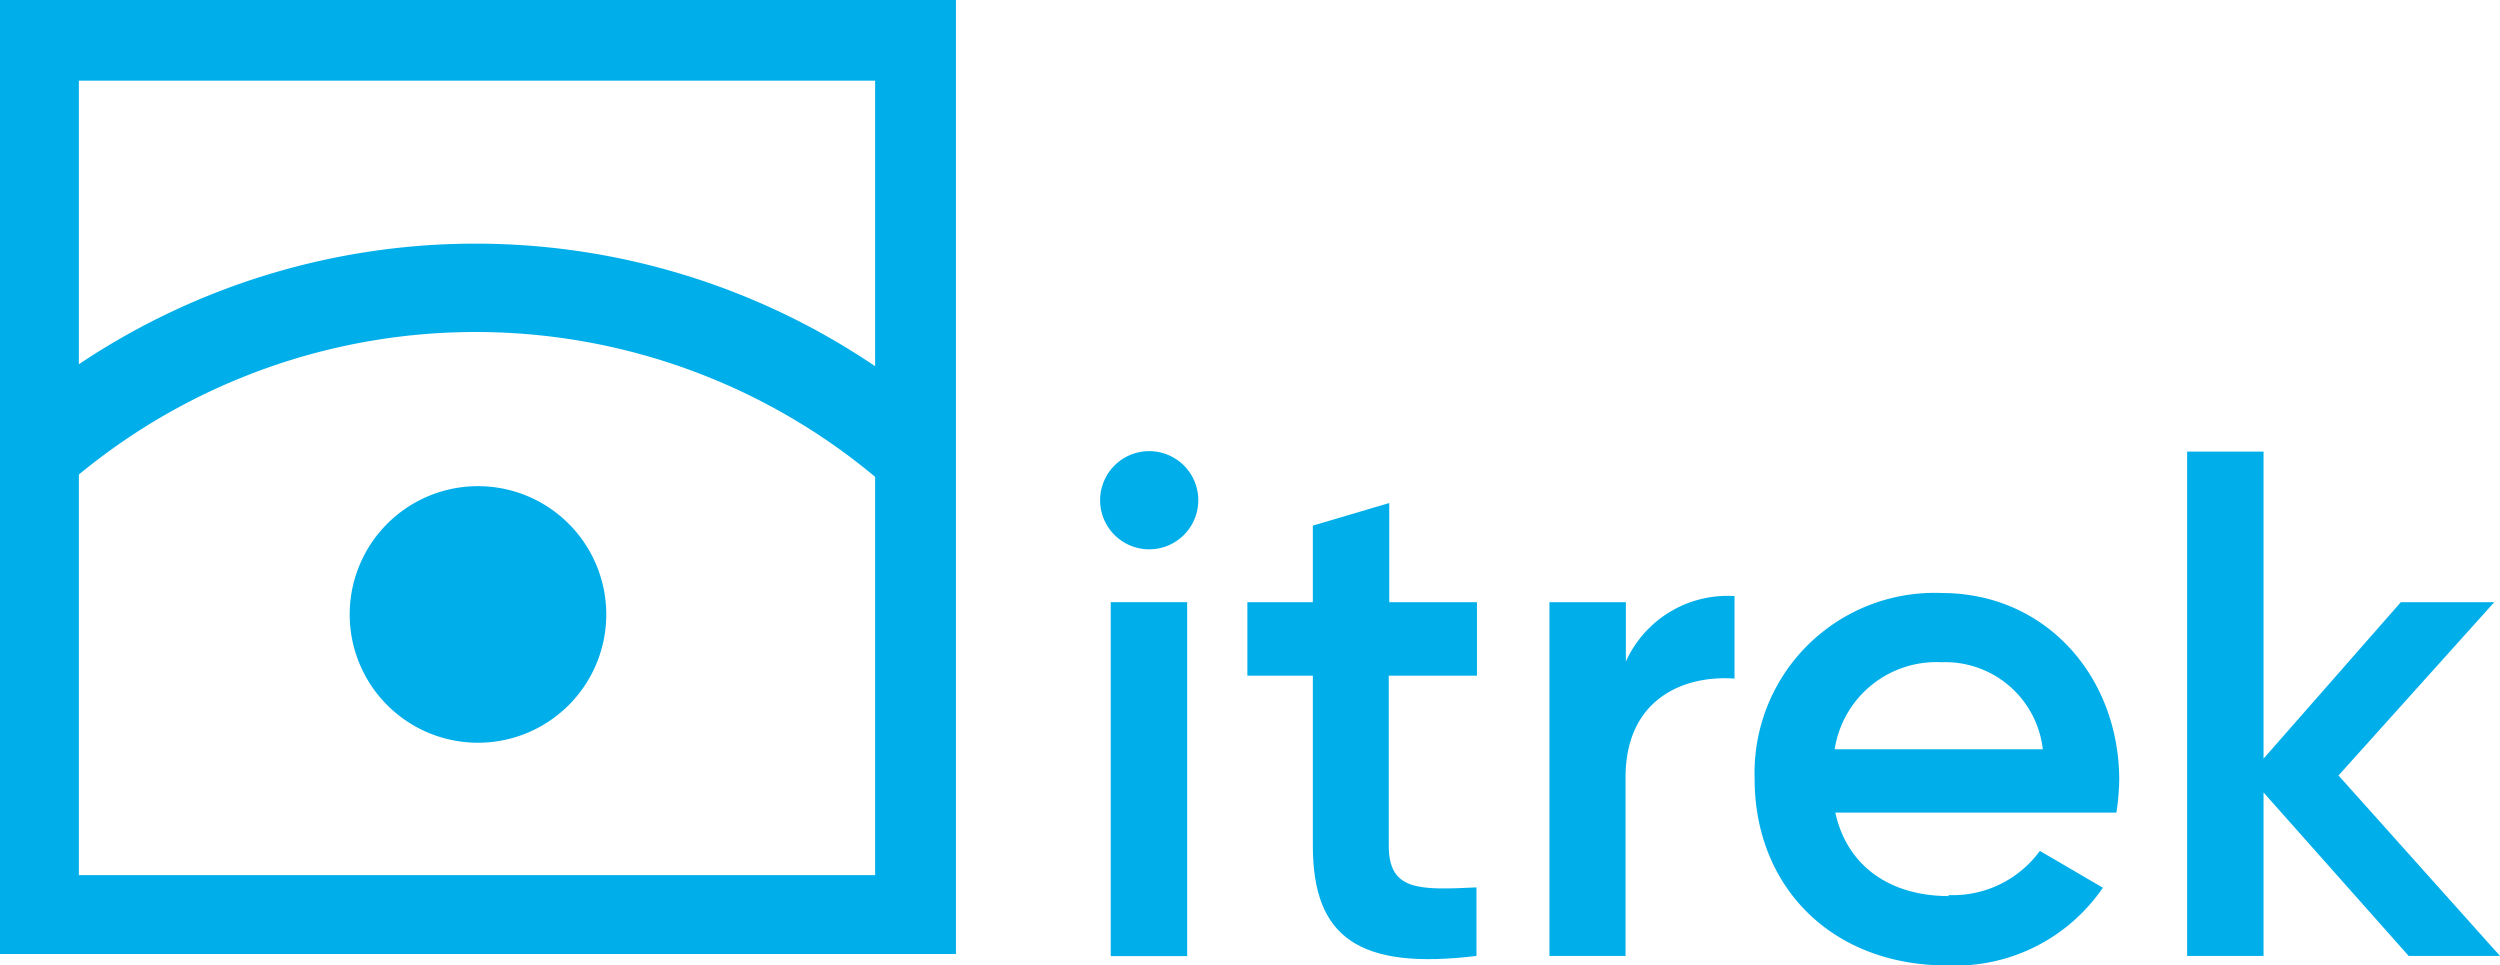 <svg xmlns="http://www.w3.org/2000/svg" viewBox="0 0 152.78 58.99"><defs><style>.cls-1{fill:#00aeea;}</style></defs><title>logo</title><g id="Layer_2" data-name="Layer 2"><g id="Layer_1-2" data-name="Layer 1"><path class="cls-1" d="M4.82,53.48V29a38.1,38.1,0,0,1,48.66.14V53.48ZM53.48,4.93V22.38a43.55,43.55,0,0,0-48.66-.12V4.93ZM0,58.3H58.42V0H0Z"/><path class="cls-1" d="M37.05,37.55a7.84,7.84,0,1,1-7.84-7.84,7.84,7.84,0,0,1,7.84,7.84"/><path class="cls-1" d="M67.23,30.57a3,3,0,1,1,3,3,3,3,0,0,1-3-3"/><rect class="cls-1" x="67.88" y="36.8" width="4.67" height="21.63"/><path class="cls-1" d="M84.87,41.29V51.68c0,2.76,1.82,2.72,5.36,2.55v4.19c-7.18.87-10-1.12-10-6.74V41.29h-4V36.8h4V32.12l4.67-1.38V36.8h5.36v4.49Z"/><path class="cls-1" d="M106,36.41v5.06c-3.07-.22-6.66,1.21-6.66,6.05v10.9H94.69V36.8h4.67v3.63a6.81,6.81,0,0,1,6.66-4"/><path class="cls-1" d="M124.84,45.79a6,6,0,0,0-6.19-5.32,6.29,6.29,0,0,0-6.53,5.32Zm-5.76,8.91A6.58,6.58,0,0,0,124.66,52l3.85,2.25A10.93,10.93,0,0,1,119,59c-7.14,0-11.77-4.89-11.77-11.38a11,11,0,0,1,11.42-11.38c6.45,0,10.86,5.19,10.86,11.42a15.37,15.37,0,0,1-.17,2H112.16c.74,3.37,3.46,5.1,6.92,5.1"/><polygon class="cls-1" points="147.2 58.42 138.33 48.43 138.33 58.42 133.66 58.42 133.66 27.6 138.33 27.6 138.33 46.36 146.72 36.8 152.43 36.8 142.91 47.39 152.78 58.42 147.2 58.42"/></g></g></svg>